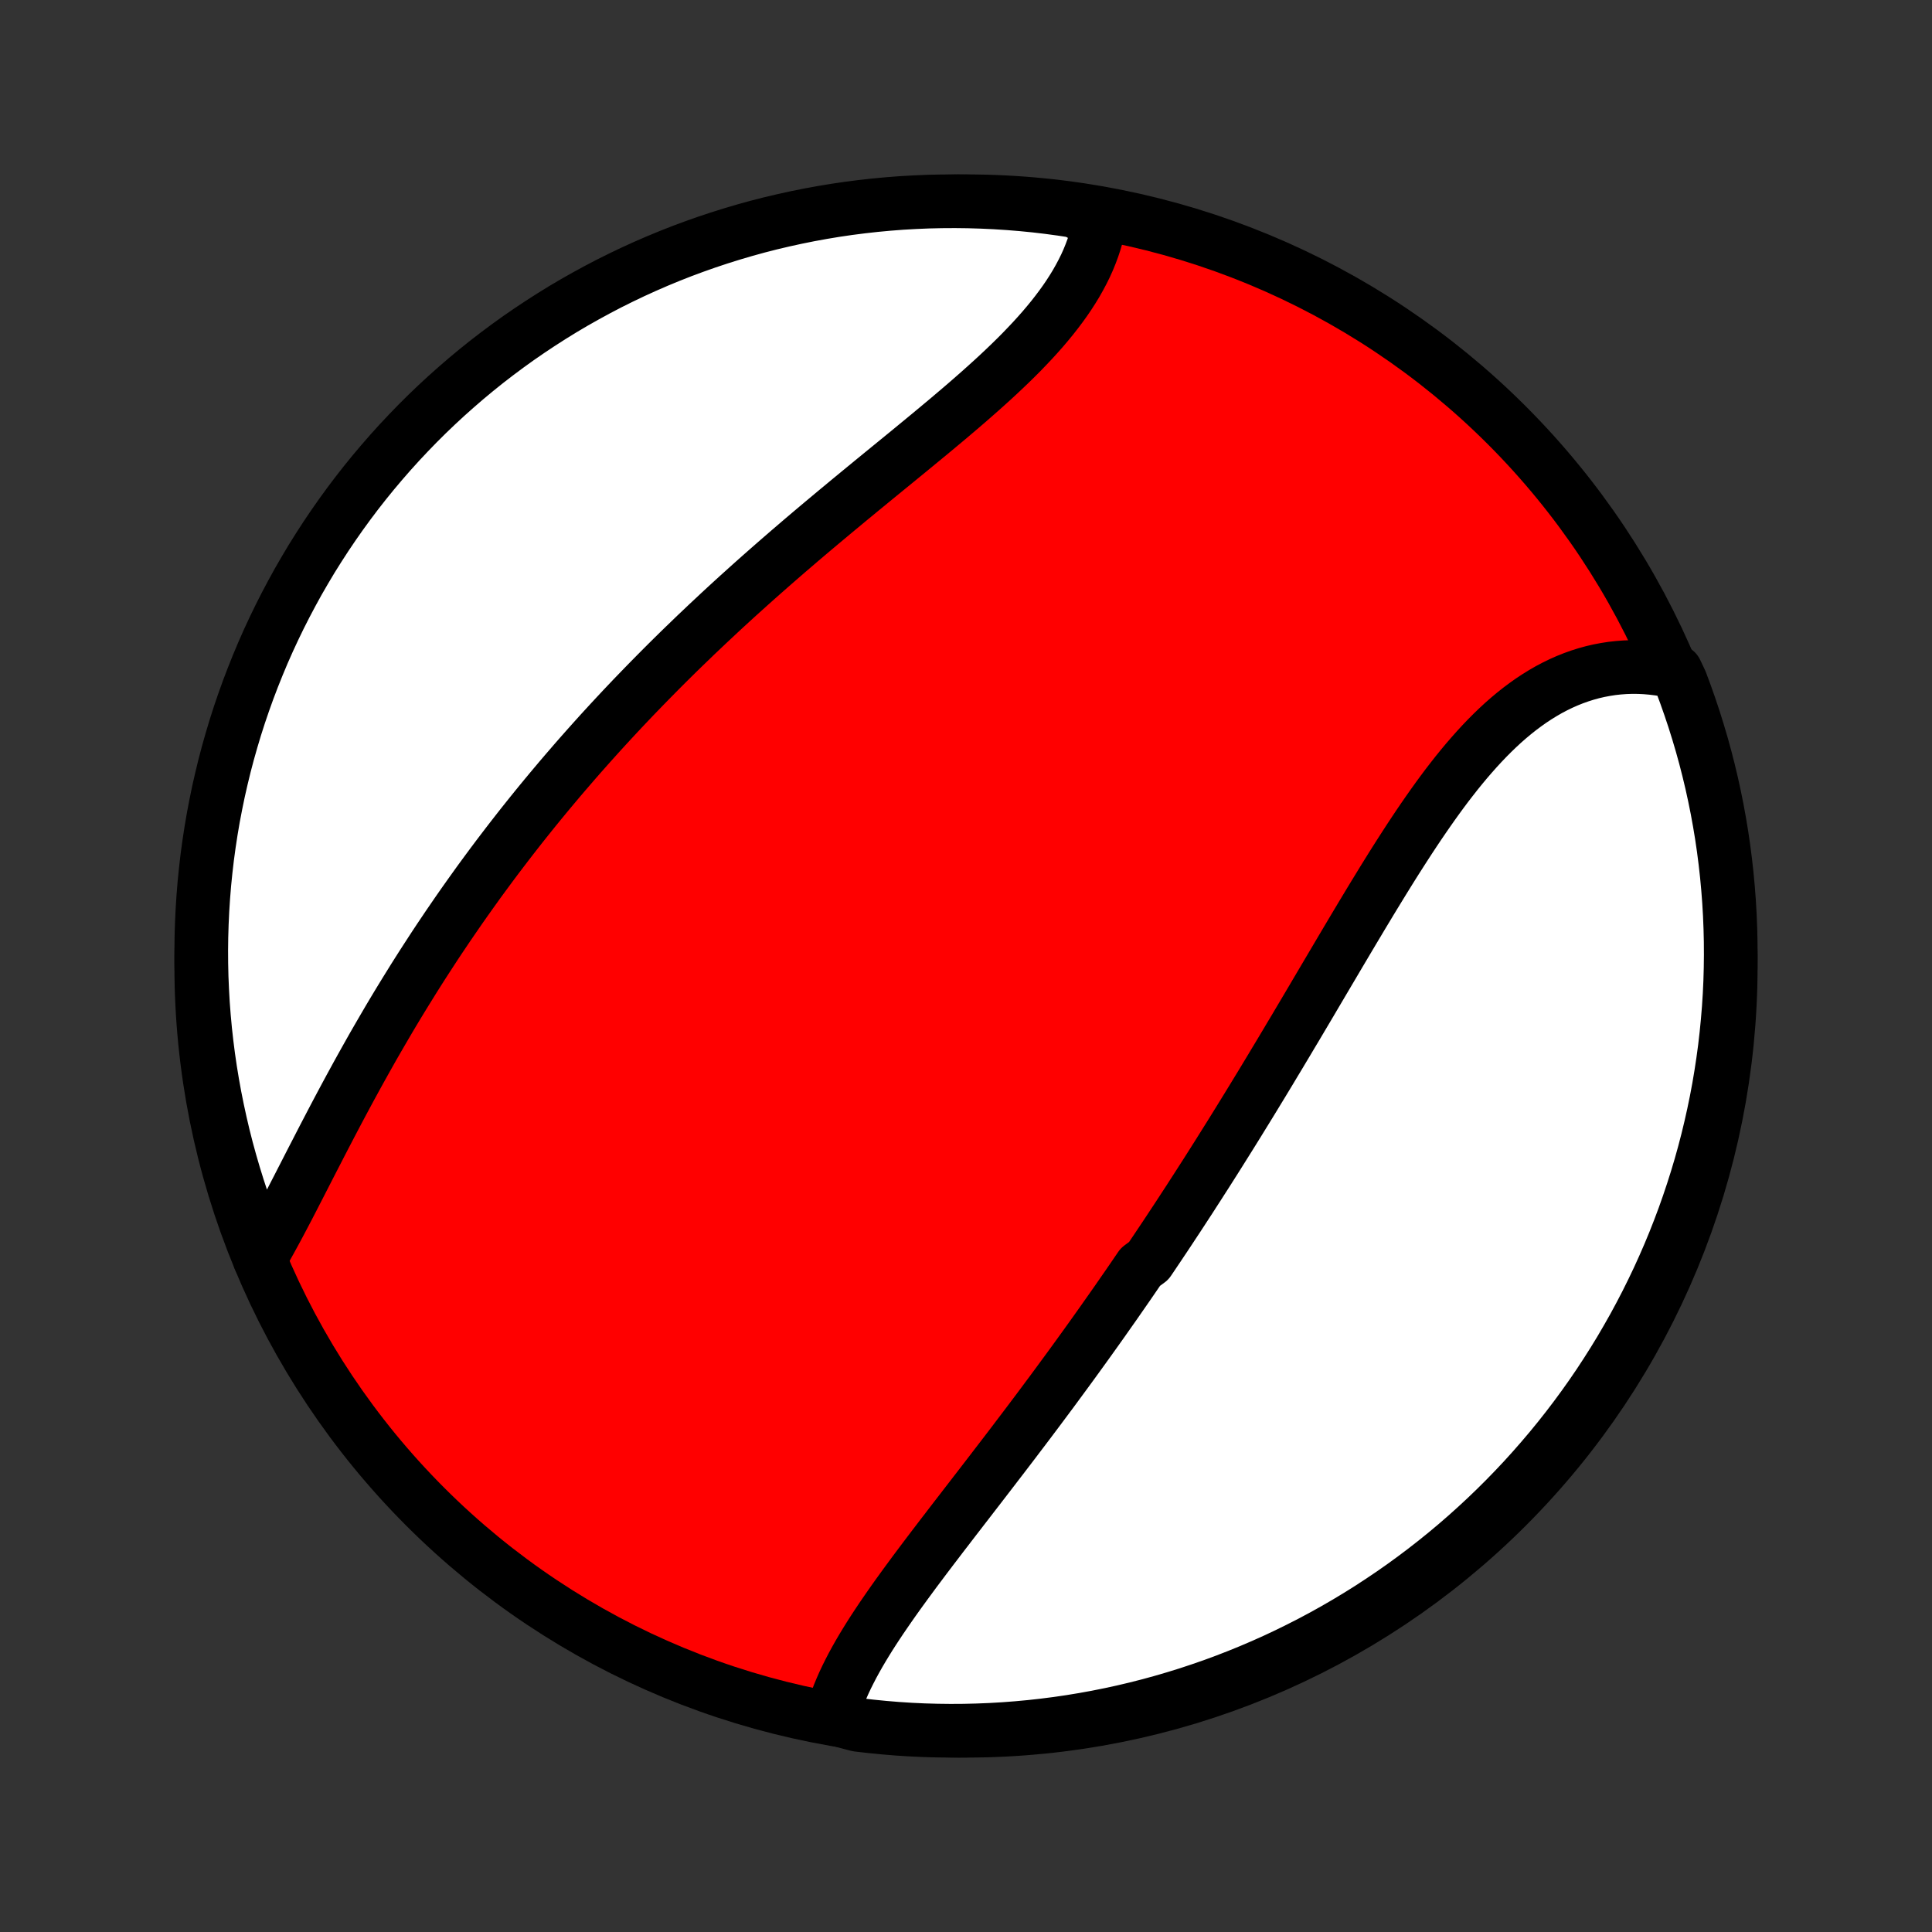 <?xml version="1.0" encoding="utf-8" standalone="no"?>
<!DOCTYPE svg PUBLIC "-//W3C//DTD SVG 1.1//EN"
  "http://www.w3.org/Graphics/SVG/1.1/DTD/svg11.dtd">
<!-- Created with matplotlib (http://matplotlib.org/) -->
<svg height="72pt" version="1.1" viewBox="0 0 72 72" width="72pt" xmlns="http://www.w3.org/2000/svg" xmlns:xlink="http://www.w3.org/1999/xlink">
 <rect x="0" y="0" width="72" height="72" fill="#333333" stroke="none"/>
 <defs>
  <style type="text/css">
*{stroke-linecap:butt;stroke-linejoin:round;}
  </style>
 </defs>
 <g id="figure_1">
  <g id="patch_1">
   <path d="
M0 72
L72 72
L72 0
L0 0
z
" style="fill:none;"/>
  </g>
  <g id="axes_1">
   <g id="PatchCollection_1">
    <defs>
     <path d="
M36 -7.5
C43.558 -7.5 50.808 -10.503 56.153 -15.848
C61.497 -21.192 64.5 -28.442 64.5 -36
C64.5 -43.558 61.497 -50.808 56.153 -56.153
C50.808 -61.497 43.558 -64.5 36 -64.5
C28.442 -64.5 21.192 -61.497 15.848 -56.153
C10.503 -50.808 7.5 -43.558 7.5 -36
C7.5 -28.442 10.503 -21.192 15.848 -15.848
C21.192 -10.503 28.442 -7.5 36 -7.5
z
" id="C0_0_a811fe30f3"/>
     <path d="
M30.981 -7.981
L31.04 -8.198
L31.108 -8.415
L31.183 -8.632
L31.265 -8.85
L31.355 -9.067
L31.451 -9.285
L31.553 -9.502
L31.662 -9.72
L31.775 -9.938
L31.894 -10.156
L32.018 -10.375
L32.146 -10.593
L32.279 -10.812
L32.415 -11.031
L32.555 -11.25
L32.699 -11.469
L32.845 -11.688
L32.995 -11.907
L33.147 -12.127
L33.301 -12.347
L33.457 -12.566
L33.616 -12.786
L33.776 -13.006
L33.938 -13.226
L34.101 -13.447
L34.266 -13.667
L34.431 -13.887
L34.598 -14.108
L34.765 -14.328
L34.934 -14.549
L35.102 -14.77
L35.272 -14.99
L35.441 -15.211
L35.611 -15.432
L35.782 -15.653
L35.952 -15.874
L36.123 -16.095
L36.293 -16.316
L36.464 -16.537
L36.634 -16.758
L36.804 -16.979
L36.974 -17.2
L37.144 -17.422
L37.314 -17.643
L37.483 -17.864
L37.652 -18.085
L37.82 -18.306
L37.988 -18.528
L38.156 -18.749
L38.323 -18.97
L38.49 -19.192
L38.656 -19.413
L38.822 -19.635
L38.987 -19.857
L39.152 -20.078
L39.316 -20.3
L39.48 -20.523
L39.643 -20.745
L39.806 -20.967
L39.968 -21.189
L40.13 -21.412
L40.291 -21.635
L40.452 -21.858
L40.612 -22.081
L40.772 -22.305
L40.931 -22.528
L41.09 -22.752
L41.248 -22.977
L41.406 -23.201
L41.564 -23.426
L41.721 -23.652
L41.877 -23.877
L42.034 -24.103
L42.19 -24.33
L42.345 -24.557
L42.5 -24.784
L42.809 -25.012
L42.963 -25.24
L43.117 -25.469
L43.27 -25.698
L43.424 -25.928
L43.577 -26.159
L43.729 -26.39
L43.882 -26.621
L44.034 -26.854
L44.186 -27.087
L44.338 -27.32
L44.489 -27.555
L44.641 -27.79
L44.792 -28.026
L44.944 -28.262
L45.095 -28.5
L45.246 -28.738
L45.397 -28.977
L45.547 -29.216
L45.698 -29.457
L45.849 -29.698
L46 -29.941
L46.151 -30.184
L46.301 -30.428
L46.452 -30.673
L46.603 -30.919
L46.754 -31.166
L46.905 -31.414
L47.056 -31.662
L47.207 -31.912
L47.358 -32.162
L47.509 -32.414
L47.661 -32.666
L47.812 -32.919
L47.964 -33.173
L48.116 -33.429
L48.269 -33.684
L48.421 -33.941
L48.574 -34.199
L48.727 -34.457
L48.88 -34.716
L49.033 -34.976
L49.187 -35.237
L49.341 -35.498
L49.496 -35.76
L49.651 -36.022
L49.806 -36.285
L49.962 -36.549
L50.118 -36.812
L50.275 -37.077
L50.432 -37.341
L50.59 -37.605
L50.748 -37.87
L50.907 -38.134
L51.066 -38.398
L51.227 -38.663
L51.388 -38.926
L51.549 -39.189
L51.712 -39.452
L51.875 -39.714
L52.039 -39.974
L52.205 -40.234
L52.371 -40.492
L52.538 -40.749
L52.707 -41.005
L52.876 -41.258
L53.047 -41.509
L53.22 -41.759
L53.393 -42.005
L53.568 -42.249
L53.745 -42.491
L53.923 -42.729
L54.104 -42.963
L54.285 -43.194
L54.469 -43.421
L54.655 -43.644
L54.843 -43.862
L55.033 -44.076
L55.225 -44.285
L55.419 -44.488
L55.616 -44.686
L55.815 -44.878
L56.016 -45.064
L56.22 -45.243
L56.427 -45.416
L56.636 -45.582
L56.848 -45.74
L57.062 -45.892
L57.279 -46.035
L57.499 -46.171
L57.721 -46.299
L57.946 -46.418
L58.174 -46.529
L58.404 -46.631
L58.636 -46.724
L58.871 -46.808
L59.108 -46.883
L59.347 -46.949
L59.588 -47.005
L59.831 -47.051
L60.075 -47.089
L60.322 -47.116
L60.57 -47.134
L60.819 -47.142
L61.069 -47.14
L61.321 -47.128
L61.572 -47.106
L61.825 -47.075
L62.078 -47.034
L62.455 -46.983
L62.636 -46.602
L62.809 -46.138
L62.973 -45.672
L63.13 -45.203
L63.278 -44.73
L63.418 -44.256
L63.55 -43.778
L63.673 -43.299
L63.788 -42.817
L63.894 -42.333
L63.992 -41.847
L64.081 -41.359
L64.162 -40.87
L64.234 -40.379
L64.297 -39.887
L64.352 -39.394
L64.398 -38.899
L64.436 -38.404
L64.465 -37.908
L64.485 -37.411
L64.497 -36.914
L64.5 -36.417
L64.494 -35.92
L64.48 -35.422
L64.457 -34.925
L64.425 -34.428
L64.384 -33.932
L64.335 -33.436
L64.278 -32.941
L64.211 -32.447
L64.136 -31.954
L64.053 -31.462
L63.961 -30.972
L63.86 -30.483
L63.751 -29.996
L63.634 -29.511
L63.508 -29.027
L63.374 -28.546
L63.231 -28.067
L63.08 -27.591
L62.921 -27.117
L62.754 -26.645
L62.578 -26.177
L62.395 -25.712
L62.203 -25.249
L62.003 -24.79
L61.796 -24.335
L61.58 -23.883
L61.357 -23.434
L61.126 -22.99
L60.888 -22.549
L60.641 -22.113
L60.388 -21.68
L60.127 -21.253
L59.858 -20.829
L59.583 -20.41
L59.3 -19.996
L59.01 -19.587
L58.713 -19.183
L58.409 -18.784
L58.098 -18.39
L57.781 -18.002
L57.456 -17.619
L57.126 -17.242
L56.789 -16.87
L56.445 -16.504
L56.096 -16.145
L55.74 -15.791
L55.378 -15.443
L55.01 -15.102
L54.637 -14.767
L54.258 -14.438
L53.873 -14.116
L53.483 -13.801
L53.087 -13.492
L52.687 -13.191
L52.281 -12.896
L51.87 -12.608
L51.455 -12.328
L51.035 -12.054
L50.61 -11.788
L50.18 -11.529
L49.747 -11.278
L49.309 -11.034
L48.867 -10.798
L48.421 -10.57
L47.972 -10.349
L47.519 -10.136
L47.062 -9.931
L46.602 -9.734
L46.138 -9.545
L45.672 -9.364
L45.203 -9.191
L44.73 -9.027
L44.256 -8.87
L43.778 -8.722
L43.299 -8.582
L42.817 -8.45
L42.333 -8.327
L41.847 -8.212
L41.359 -8.106
L40.87 -8.008
L40.379 -7.919
L39.887 -7.838
L39.394 -7.766
L38.899 -7.703
L38.404 -7.648
L37.908 -7.602
L37.411 -7.564
L36.914 -7.535
L36.417 -7.515
L35.92 -7.503
L35.422 -7.5
L34.925 -7.506
L34.428 -7.52
L33.932 -7.543
L33.436 -7.575
L32.941 -7.616
L32.447 -7.665
L31.954 -7.722
z
" id="C0_1_7c3b92795b"/>
     <path d="
M9.681 -25.083
L9.813 -25.311
L9.945 -25.543
L10.076 -25.779
L10.207 -26.018
L10.338 -26.26
L10.469 -26.506
L10.6 -26.754
L10.731 -27.004
L10.862 -27.257
L10.993 -27.512
L11.125 -27.768
L11.257 -28.026
L11.39 -28.285
L11.523 -28.545
L11.657 -28.806
L11.792 -29.067
L11.927 -29.33
L12.063 -29.593
L12.2 -29.856
L12.337 -30.119
L12.475 -30.382
L12.614 -30.645
L12.754 -30.908
L12.895 -31.171
L13.036 -31.433
L13.179 -31.695
L13.322 -31.957
L13.466 -32.217
L13.611 -32.477
L13.757 -32.737
L13.903 -32.996
L14.051 -33.253
L14.2 -33.51
L14.349 -33.766
L14.499 -34.022
L14.65 -34.276
L14.802 -34.529
L14.955 -34.781
L15.109 -35.032
L15.264 -35.282
L15.419 -35.532
L15.575 -35.779
L15.732 -36.026
L15.891 -36.272
L16.05 -36.517
L16.209 -36.761
L16.37 -37.004
L16.532 -37.245
L16.694 -37.486
L16.858 -37.725
L17.022 -37.964
L17.187 -38.202
L17.353 -38.438
L17.52 -38.673
L17.688 -38.908
L17.856 -39.142
L18.026 -39.374
L18.197 -39.606
L18.368 -39.837
L18.54 -40.066
L18.714 -40.295
L18.888 -40.523
L19.064 -40.751
L19.24 -40.977
L19.417 -41.203
L19.596 -41.428
L19.775 -41.652
L19.955 -41.875
L20.137 -42.098
L20.319 -42.319
L20.503 -42.541
L20.688 -42.761
L20.873 -42.981
L21.061 -43.201
L21.249 -43.419
L21.438 -43.638
L21.628 -43.855
L21.82 -44.072
L22.013 -44.289
L22.207 -44.505
L22.402 -44.721
L22.599 -44.936
L22.797 -45.151
L22.996 -45.365
L23.196 -45.579
L23.398 -45.792
L23.601 -46.006
L23.806 -46.218
L24.012 -46.431
L24.219 -46.643
L24.428 -46.855
L24.638 -47.067
L24.849 -47.278
L25.062 -47.489
L25.276 -47.7
L25.492 -47.91
L25.71 -48.12
L25.928 -48.331
L26.149 -48.54
L26.37 -48.75
L26.594 -48.959
L26.818 -49.169
L27.044 -49.378
L27.272 -49.587
L27.501 -49.796
L27.732 -50.004
L27.964 -50.213
L28.197 -50.421
L28.432 -50.629
L28.668 -50.837
L28.906 -51.045
L29.144 -51.252
L29.384 -51.46
L29.626 -51.667
L29.868 -51.875
L30.112 -52.082
L30.357 -52.289
L30.603 -52.496
L30.85 -52.702
L31.097 -52.909
L31.346 -53.115
L31.595 -53.322
L31.845 -53.528
L32.095 -53.734
L32.346 -53.94
L32.597 -54.146
L32.849 -54.352
L33.1 -54.557
L33.352 -54.763
L33.603 -54.968
L33.854 -55.173
L34.104 -55.379
L34.353 -55.584
L34.602 -55.789
L34.85 -55.995
L35.096 -56.2
L35.341 -56.405
L35.584 -56.611
L35.825 -56.816
L36.064 -57.022
L36.3 -57.228
L36.534 -57.434
L36.765 -57.641
L36.993 -57.847
L37.217 -58.054
L37.437 -58.261
L37.654 -58.469
L37.866 -58.677
L38.074 -58.886
L38.276 -59.096
L38.474 -59.305
L38.666 -59.516
L38.853 -59.727
L39.033 -59.939
L39.207 -60.151
L39.375 -60.365
L39.536 -60.579
L39.69 -60.793
L39.837 -61.009
L39.976 -61.225
L40.108 -61.442
L40.231 -61.66
L40.347 -61.878
L40.455 -62.097
L40.554 -62.317
L40.644 -62.538
L40.726 -62.758
L40.799 -62.979
L40.864 -63.201
L40.919 -63.422
L40.965 -63.644
L40.546 -63.866
L40.054 -64.135
L39.561 -64.21
L39.067 -64.277
L38.572 -64.335
L38.076 -64.384
L37.58 -64.424
L37.083 -64.456
L36.586 -64.479
L36.089 -64.494
L35.591 -64.5
L35.094 -64.497
L34.597 -64.486
L34.1 -64.465
L33.604 -64.437
L33.109 -64.399
L32.615 -64.353
L32.121 -64.298
L31.629 -64.235
L31.138 -64.163
L30.649 -64.082
L30.161 -63.993
L29.675 -63.895
L29.191 -63.789
L28.709 -63.675
L28.229 -63.552
L27.752 -63.42
L27.277 -63.28
L26.805 -63.132
L26.336 -62.976
L25.869 -62.811
L25.406 -62.639
L24.946 -62.458
L24.489 -62.269
L24.036 -62.072
L23.586 -61.867
L23.14 -61.654
L22.698 -61.434
L22.26 -61.205
L21.827 -60.969
L21.397 -60.726
L20.972 -60.475
L20.552 -60.216
L20.137 -59.95
L19.726 -59.677
L19.32 -59.397
L18.919 -59.109
L18.523 -58.814
L18.133 -58.513
L17.748 -58.204
L17.369 -57.889
L16.996 -57.567
L16.628 -57.239
L16.266 -56.904
L15.91 -56.563
L15.56 -56.215
L15.217 -55.861
L14.88 -55.502
L14.549 -55.136
L14.225 -54.764
L13.907 -54.387
L13.596 -54.004
L13.292 -53.616
L12.995 -53.222
L12.705 -52.823
L12.422 -52.419
L12.146 -52.01
L11.878 -51.596
L11.616 -51.178
L11.363 -50.754
L11.116 -50.327
L10.878 -49.894
L10.647 -49.458
L10.423 -49.017
L10.208 -48.573
L10 -48.125
L9.8 -47.673
L9.609 -47.217
L9.425 -46.758
L9.249 -46.296
L9.082 -45.831
L8.922 -45.362
L8.771 -44.891
L8.629 -44.417
L8.494 -43.941
L8.368 -43.462
L8.251 -42.981
L8.141 -42.497
L8.041 -42.012
L7.948 -41.525
L7.865 -41.036
L7.79 -40.546
L7.723 -40.054
L7.666 -39.561
L7.616 -39.067
L7.576 -38.572
L7.544 -38.076
L7.521 -37.58
L7.506 -37.083
L7.5 -36.586
L7.503 -36.089
L7.514 -35.591
L7.535 -35.094
L7.563 -34.597
L7.601 -34.1
L7.647 -33.604
L7.702 -33.109
L7.765 -32.615
L7.837 -32.121
L7.918 -31.629
L8.007 -31.138
L8.105 -30.649
L8.211 -30.161
L8.325 -29.675
L8.448 -29.191
L8.58 -28.709
L8.72 -28.229
L8.868 -27.752
L9.024 -27.277
L9.189 -26.805
L9.361 -26.336
z
" id="C0_2_8ee3b5731b"/>
    </defs>
    <g clip-path="url(#p1bffca34e9)">
     <use style="fill:#ff0000;stroke:#000000;stroke-width:2.0;" x="0.0" xlink:href="#C0_0_a811fe30f3" y="72.0"/>
    </g>
    <g clip-path="url(#p1bffca34e9)">
     <use style="fill:#ffffff;stroke:#000000;stroke-width:2.0;" x="0.0" xlink:href="#C0_1_7c3b92795b" y="72.0"/>
    </g>
    <g clip-path="url(#p1bffca34e9)">
     <use style="fill:#ffffff;stroke:#000000;stroke-width:2.0;" x="0.0" xlink:href="#C0_2_8ee3b5731b" y="72.0"/>
    </g>
   </g>
  </g>
 </g>
 <defs>
  <clipPath id="p1bffca34e9">
   <rect height="72.0" width="72.0" x="0.0" y="0.0"/>
  </clipPath>
 </defs>
</svg>
